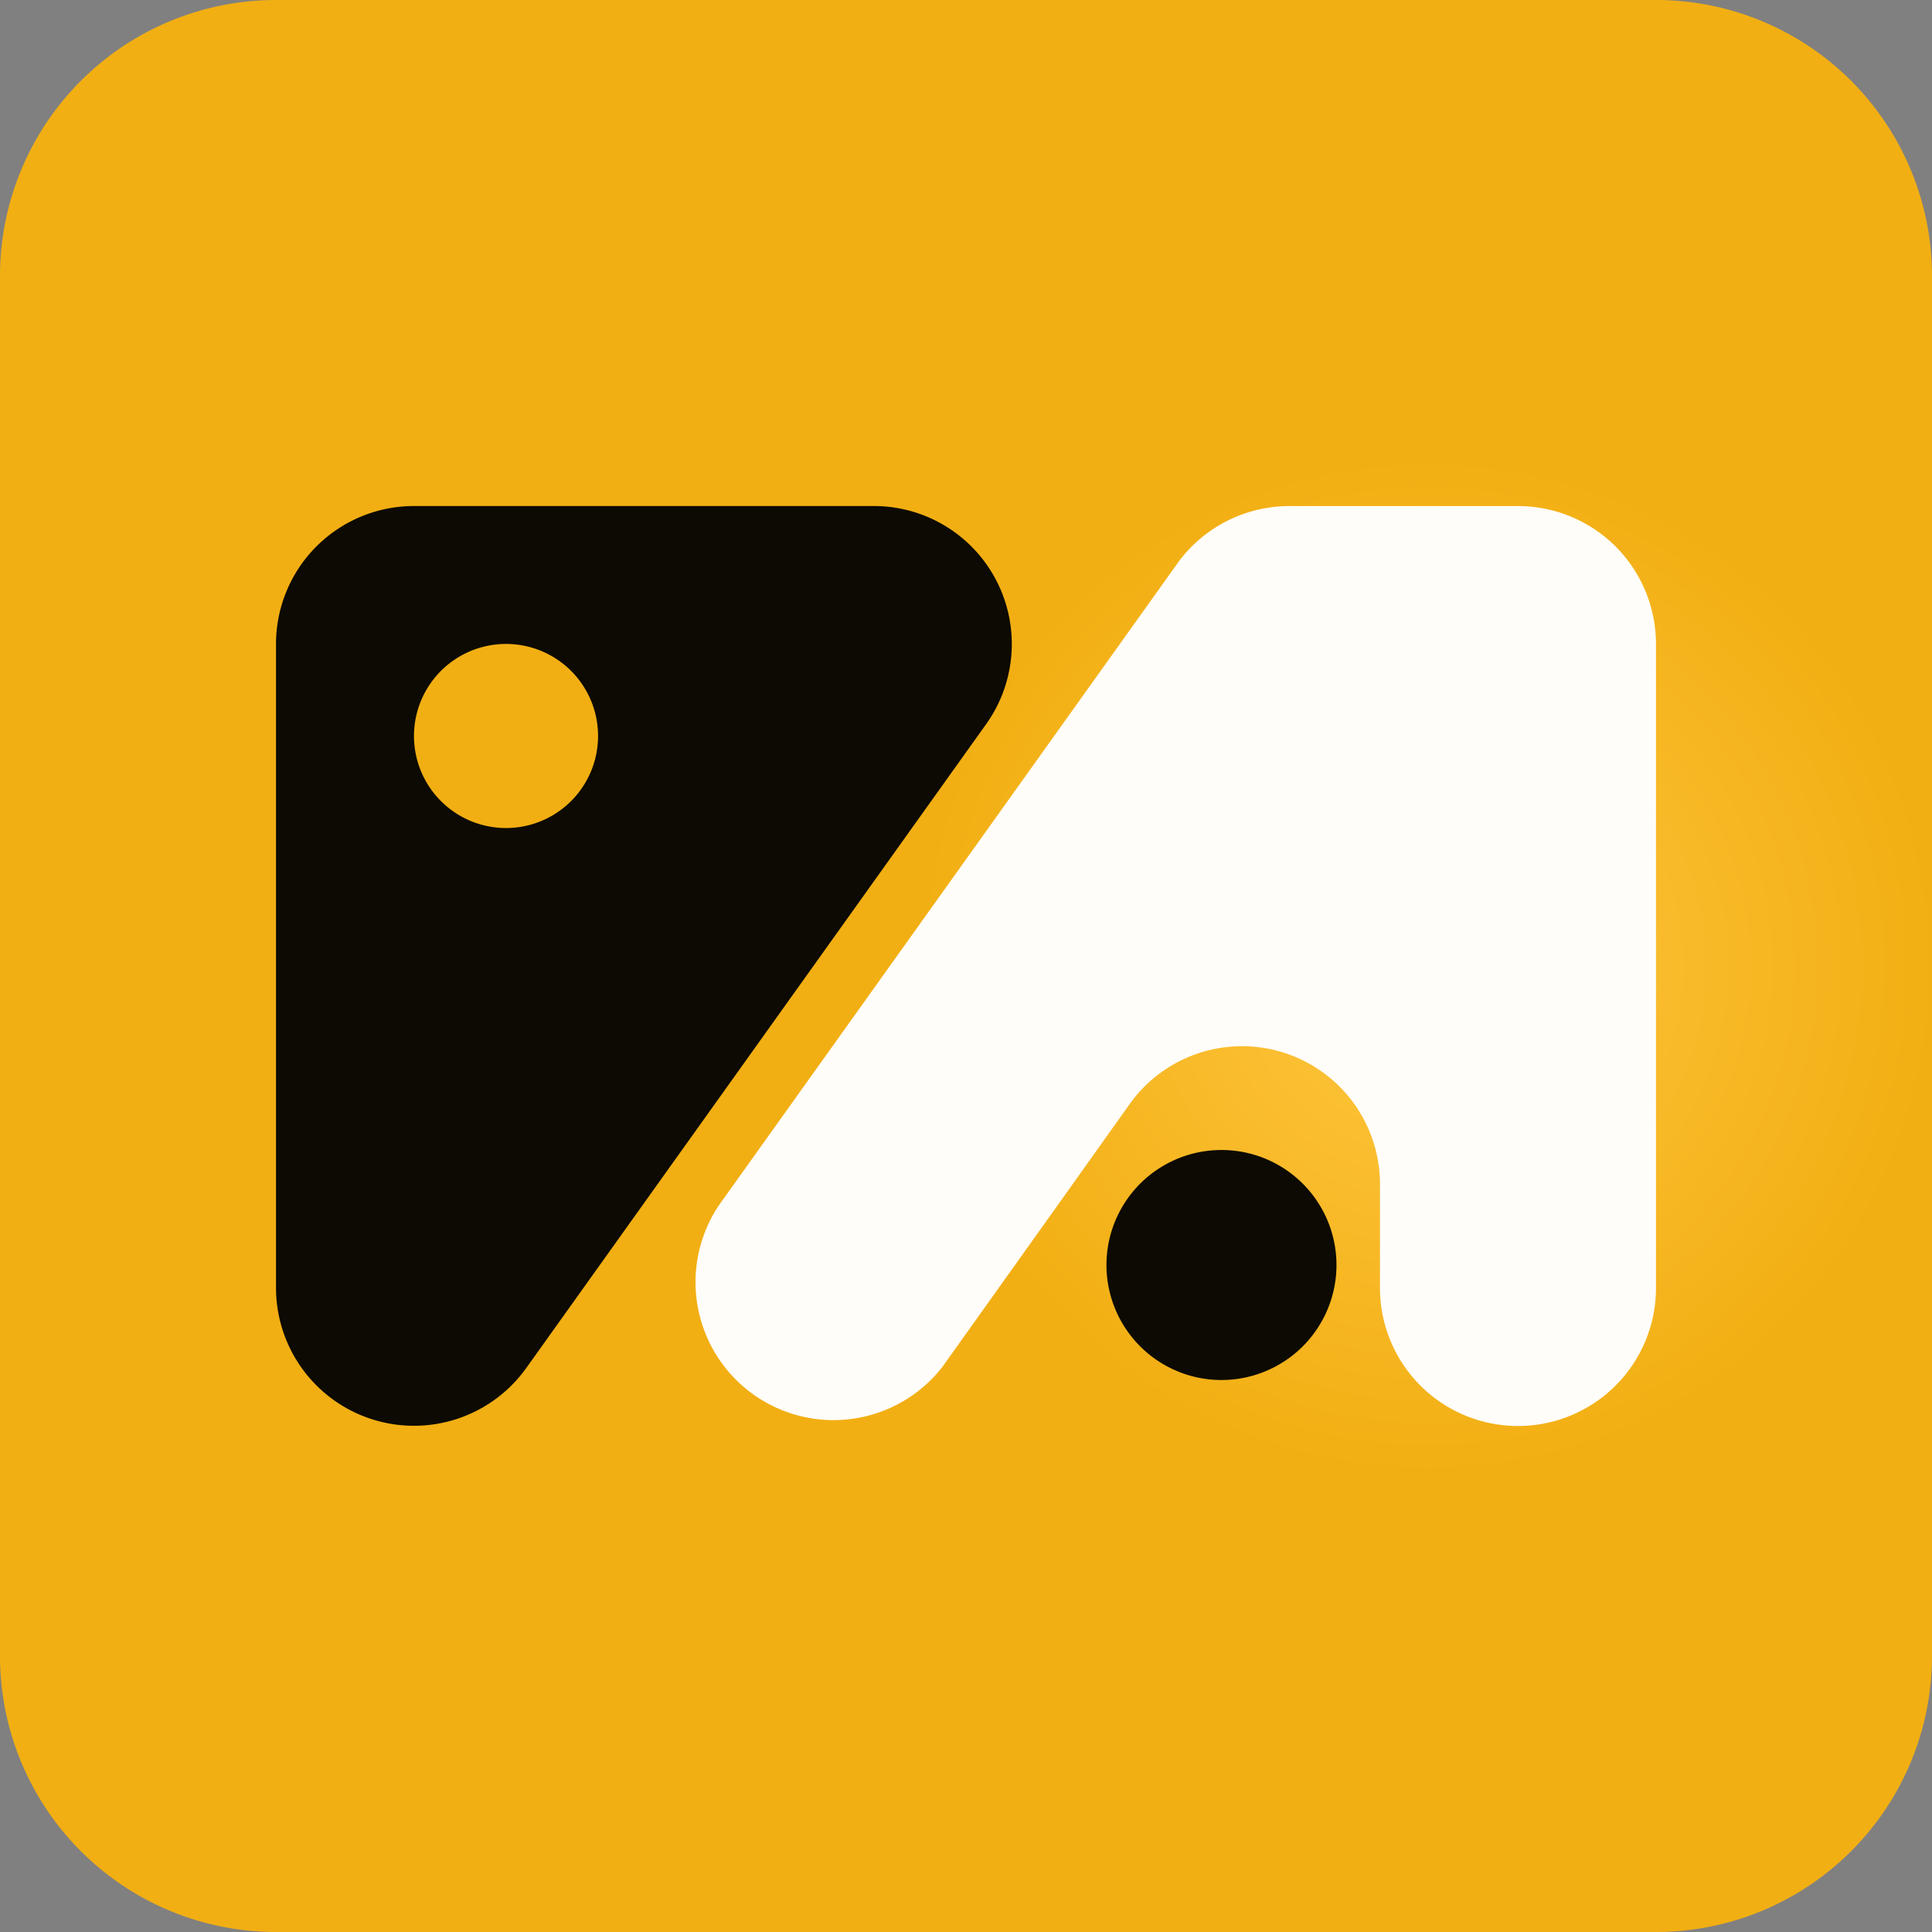 <svg width="18" height="18" viewBox="0 0 36 36" xmlns="http://www.w3.org/2000/svg">
    <rect x="0" y="0" width="36" height="36" fill="#808080" stroke="none"/>
    <defs>
        <radialGradient cx="73.698%" cy="50%" fx="73.698%" fy="50%" r="26.302%" id="hlsnjf5usa">
            <stop stop-color="#FFC640" offset="0%"/>
            <stop stop-color="#F2AF13" offset="100%"/>
        </radialGradient>
    </defs>
    <g fill-rule="nonzero" fill="none">
        <path d="M30.857 0H5.143A5.143 5.143 0 0 0 0 5.143v25.714A5.143 5.143 0 0 0 5.143 36h25.714A5.143 5.143 0 0 0 36 30.857V5.143A5.143 5.143 0 0 0 30.857 0z" fill="url(#hlsnjf5usa)"/>
        <path d="M16.286 9.429H7.714A2.571 2.571 0 0 0 5.143 12v12a2.571 2.571 0 0 0 4.663 1.491l8.571-12a2.571 2.571 0 0 0-2.091-4.062zm-6.857 6a1.714 1.714 0 1 1 0-3.43 1.714 1.714 0 0 1 0 3.43zM22.714 25.714a2.143 2.143 0 1 0 0-4.285 2.143 2.143 0 0 0 0 4.285z" fill="#0D0A03"/>
        <path d="M30.857 12v12a2.571 2.571 0 1 1-5.143 0v-1.954a2.571 2.571 0 0 0-4.663-1.475l-1.337 1.878-2.151 3.017a2.571 2.571 0 0 1-4.166-3.009l8.572-12A2.572 2.572 0 0 1 24 9.43h4.286A2.571 2.571 0 0 1 30.857 12z" fill="#FFFDFA"/>
    </g>
</svg>
